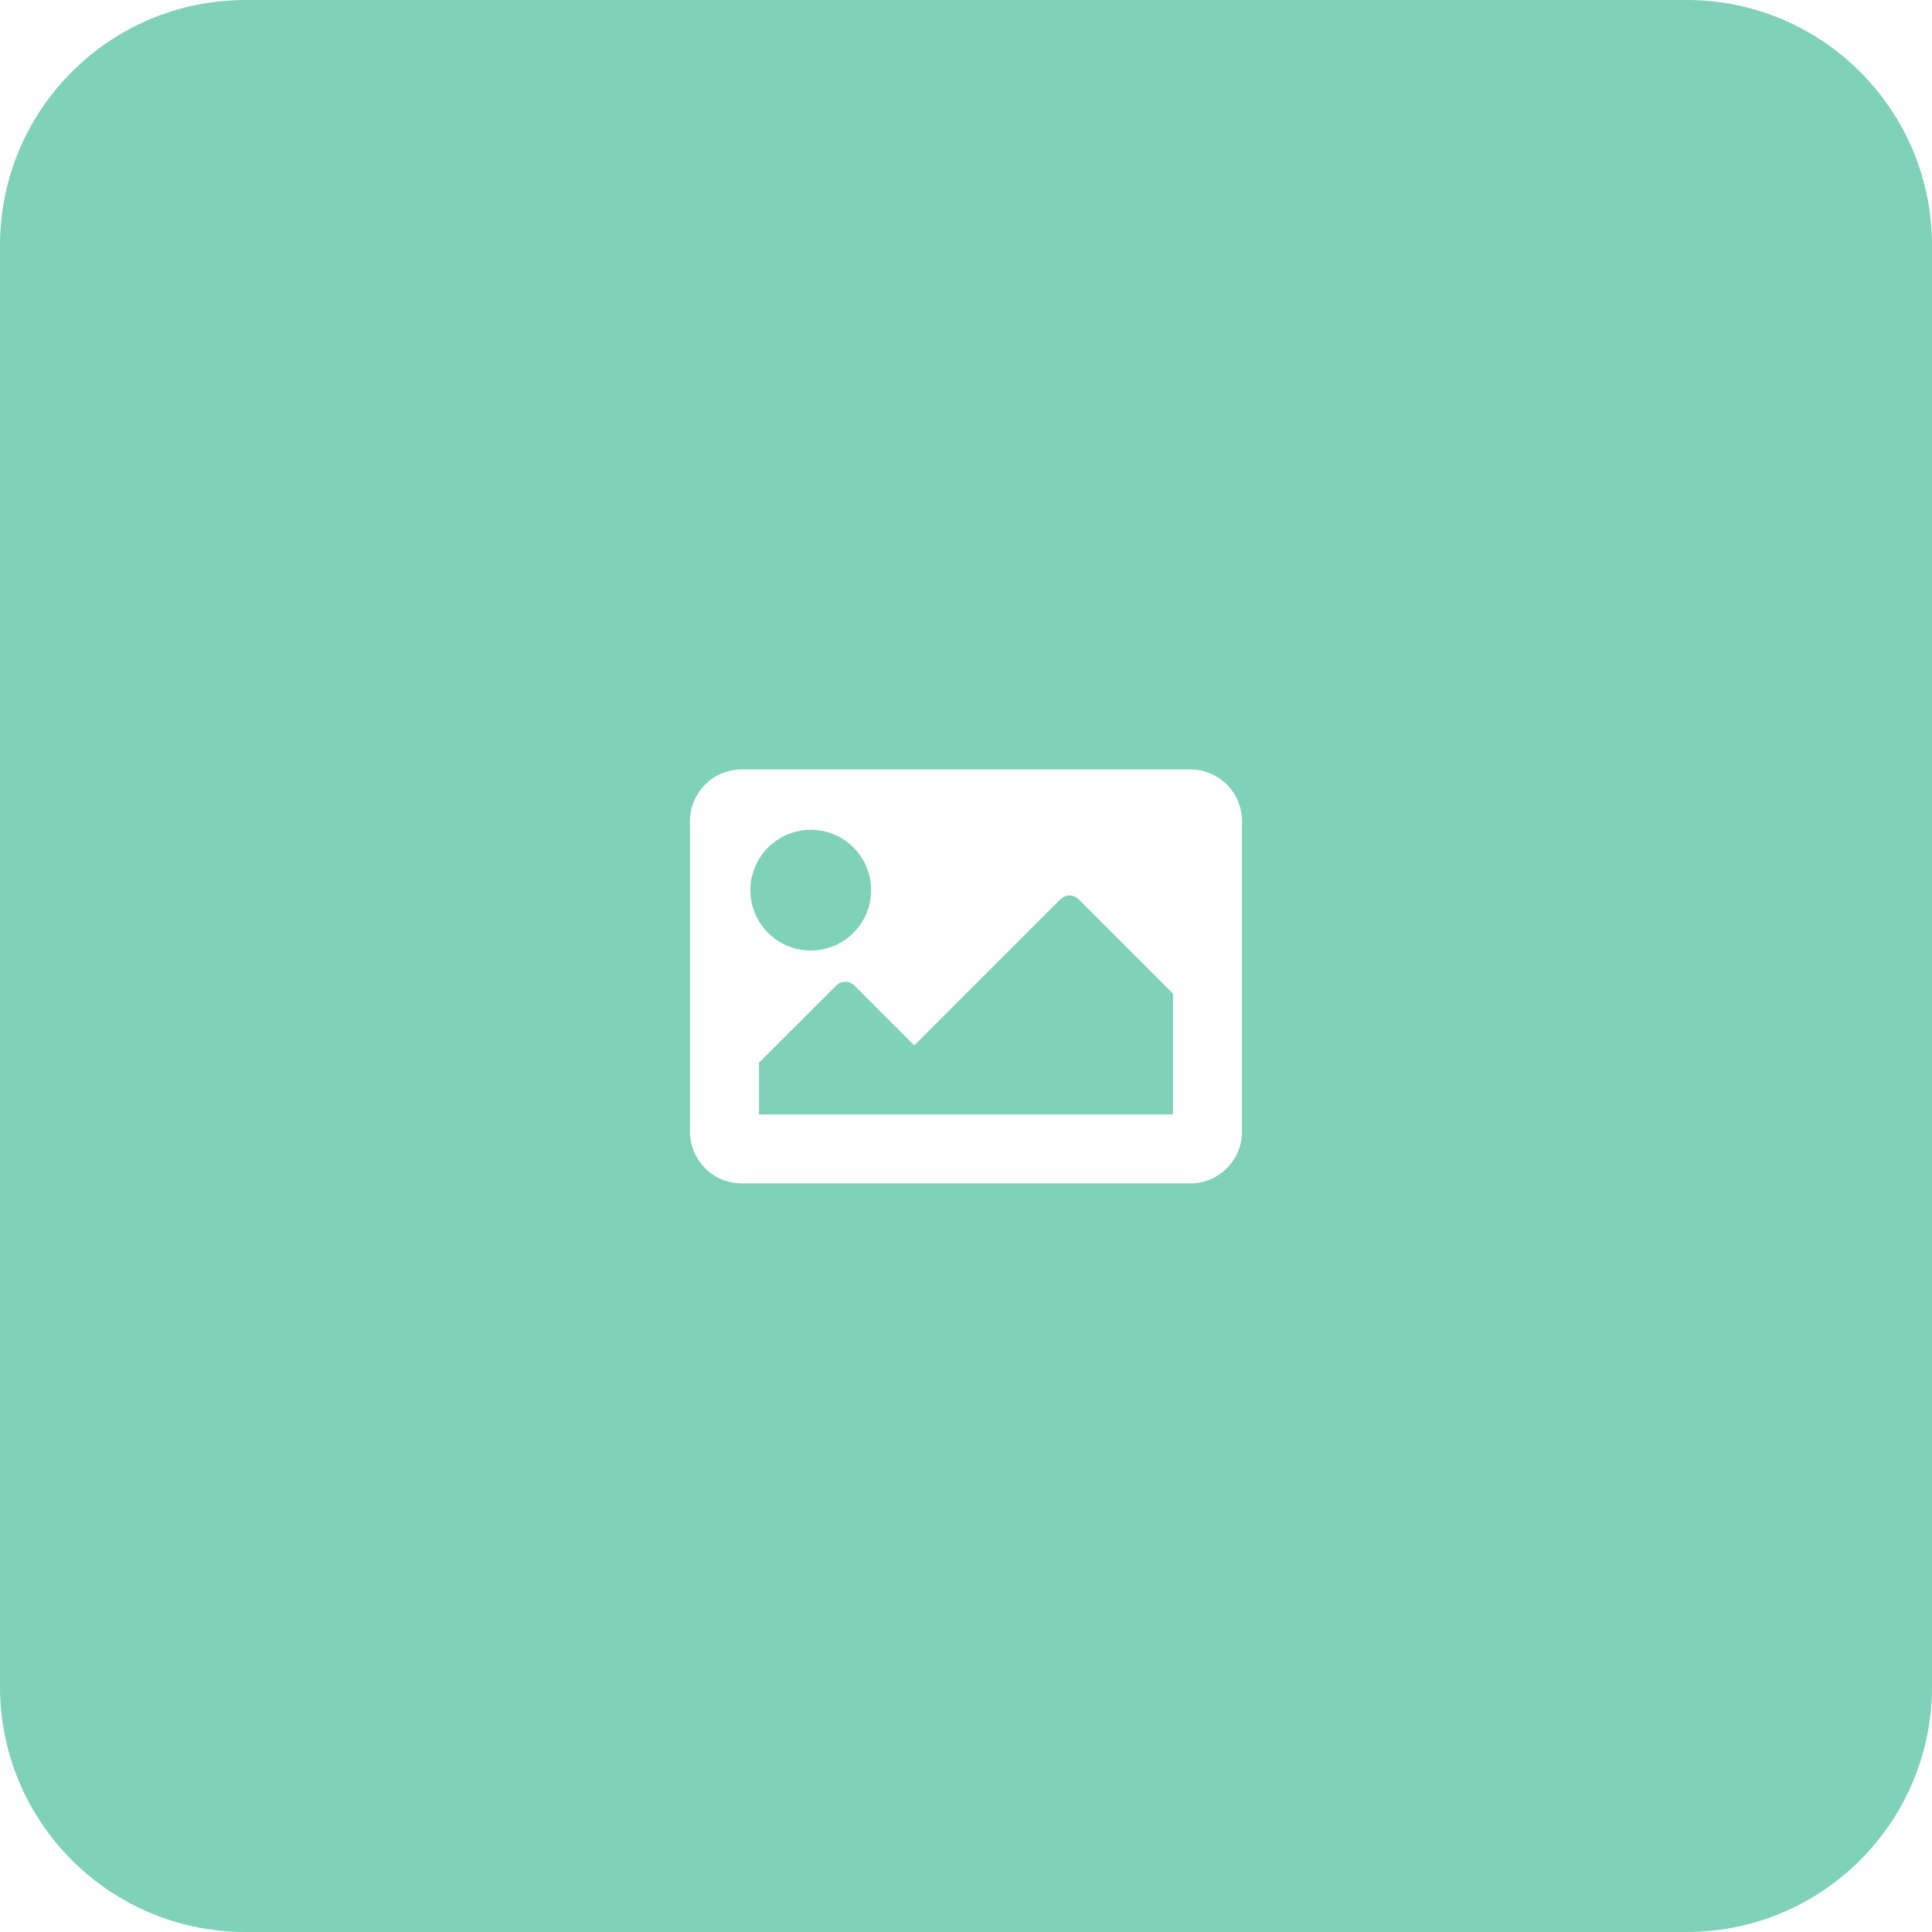 <svg width="126" height="126" viewBox="0 0 126 126" fill="none" xmlns="http://www.w3.org/2000/svg">
<path fill-rule="evenodd" clip-rule="evenodd" d="M16 0H110C118.837 0 126 7.163 126 16V110C126 118.837 118.837 126 110 126H16C7.163 126 0 118.837 0 110V16C0 7.163 7.163 0 16 0ZM48.375 77.178H77.625C78.52 77.178 79.379 76.822 80.011 76.189C80.644 75.556 81 74.698 81 73.803V53.553C81 52.658 80.644 51.799 80.011 51.166C79.379 50.534 78.52 50.178 77.625 50.178H48.375C47.48 50.178 46.621 50.534 45.989 51.166C45.356 51.799 45 52.658 45 53.553V73.803C45 74.698 45.356 75.556 45.989 76.189C46.621 76.822 47.48 77.178 48.375 77.178ZM50.687 54.78C51.335 54.347 52.096 54.116 52.875 54.116C53.392 54.116 53.904 54.218 54.382 54.416C54.86 54.613 55.294 54.903 55.66 55.269C56.026 55.635 56.316 56.069 56.514 56.547C56.711 57.025 56.813 57.537 56.813 58.054C56.813 58.833 56.582 59.594 56.149 60.242C55.717 60.889 55.102 61.394 54.382 61.692C53.662 61.99 52.871 62.068 52.107 61.916C51.343 61.764 50.641 61.389 50.09 60.839C49.54 60.288 49.165 59.586 49.013 58.822C48.861 58.058 48.939 57.267 49.237 56.547C49.535 55.827 50.04 55.212 50.687 54.78ZM76.5 72.678H49.5V69.303L54.532 64.278C54.69 64.12 54.905 64.031 55.129 64.031C55.352 64.031 55.567 64.12 55.725 64.278L59.625 68.178L69.154 58.65C69.312 58.492 69.527 58.403 69.751 58.403C69.974 58.403 70.189 58.492 70.347 58.65L76.5 64.803V72.678Z" fill="#7FD1B9"/>
</svg>
